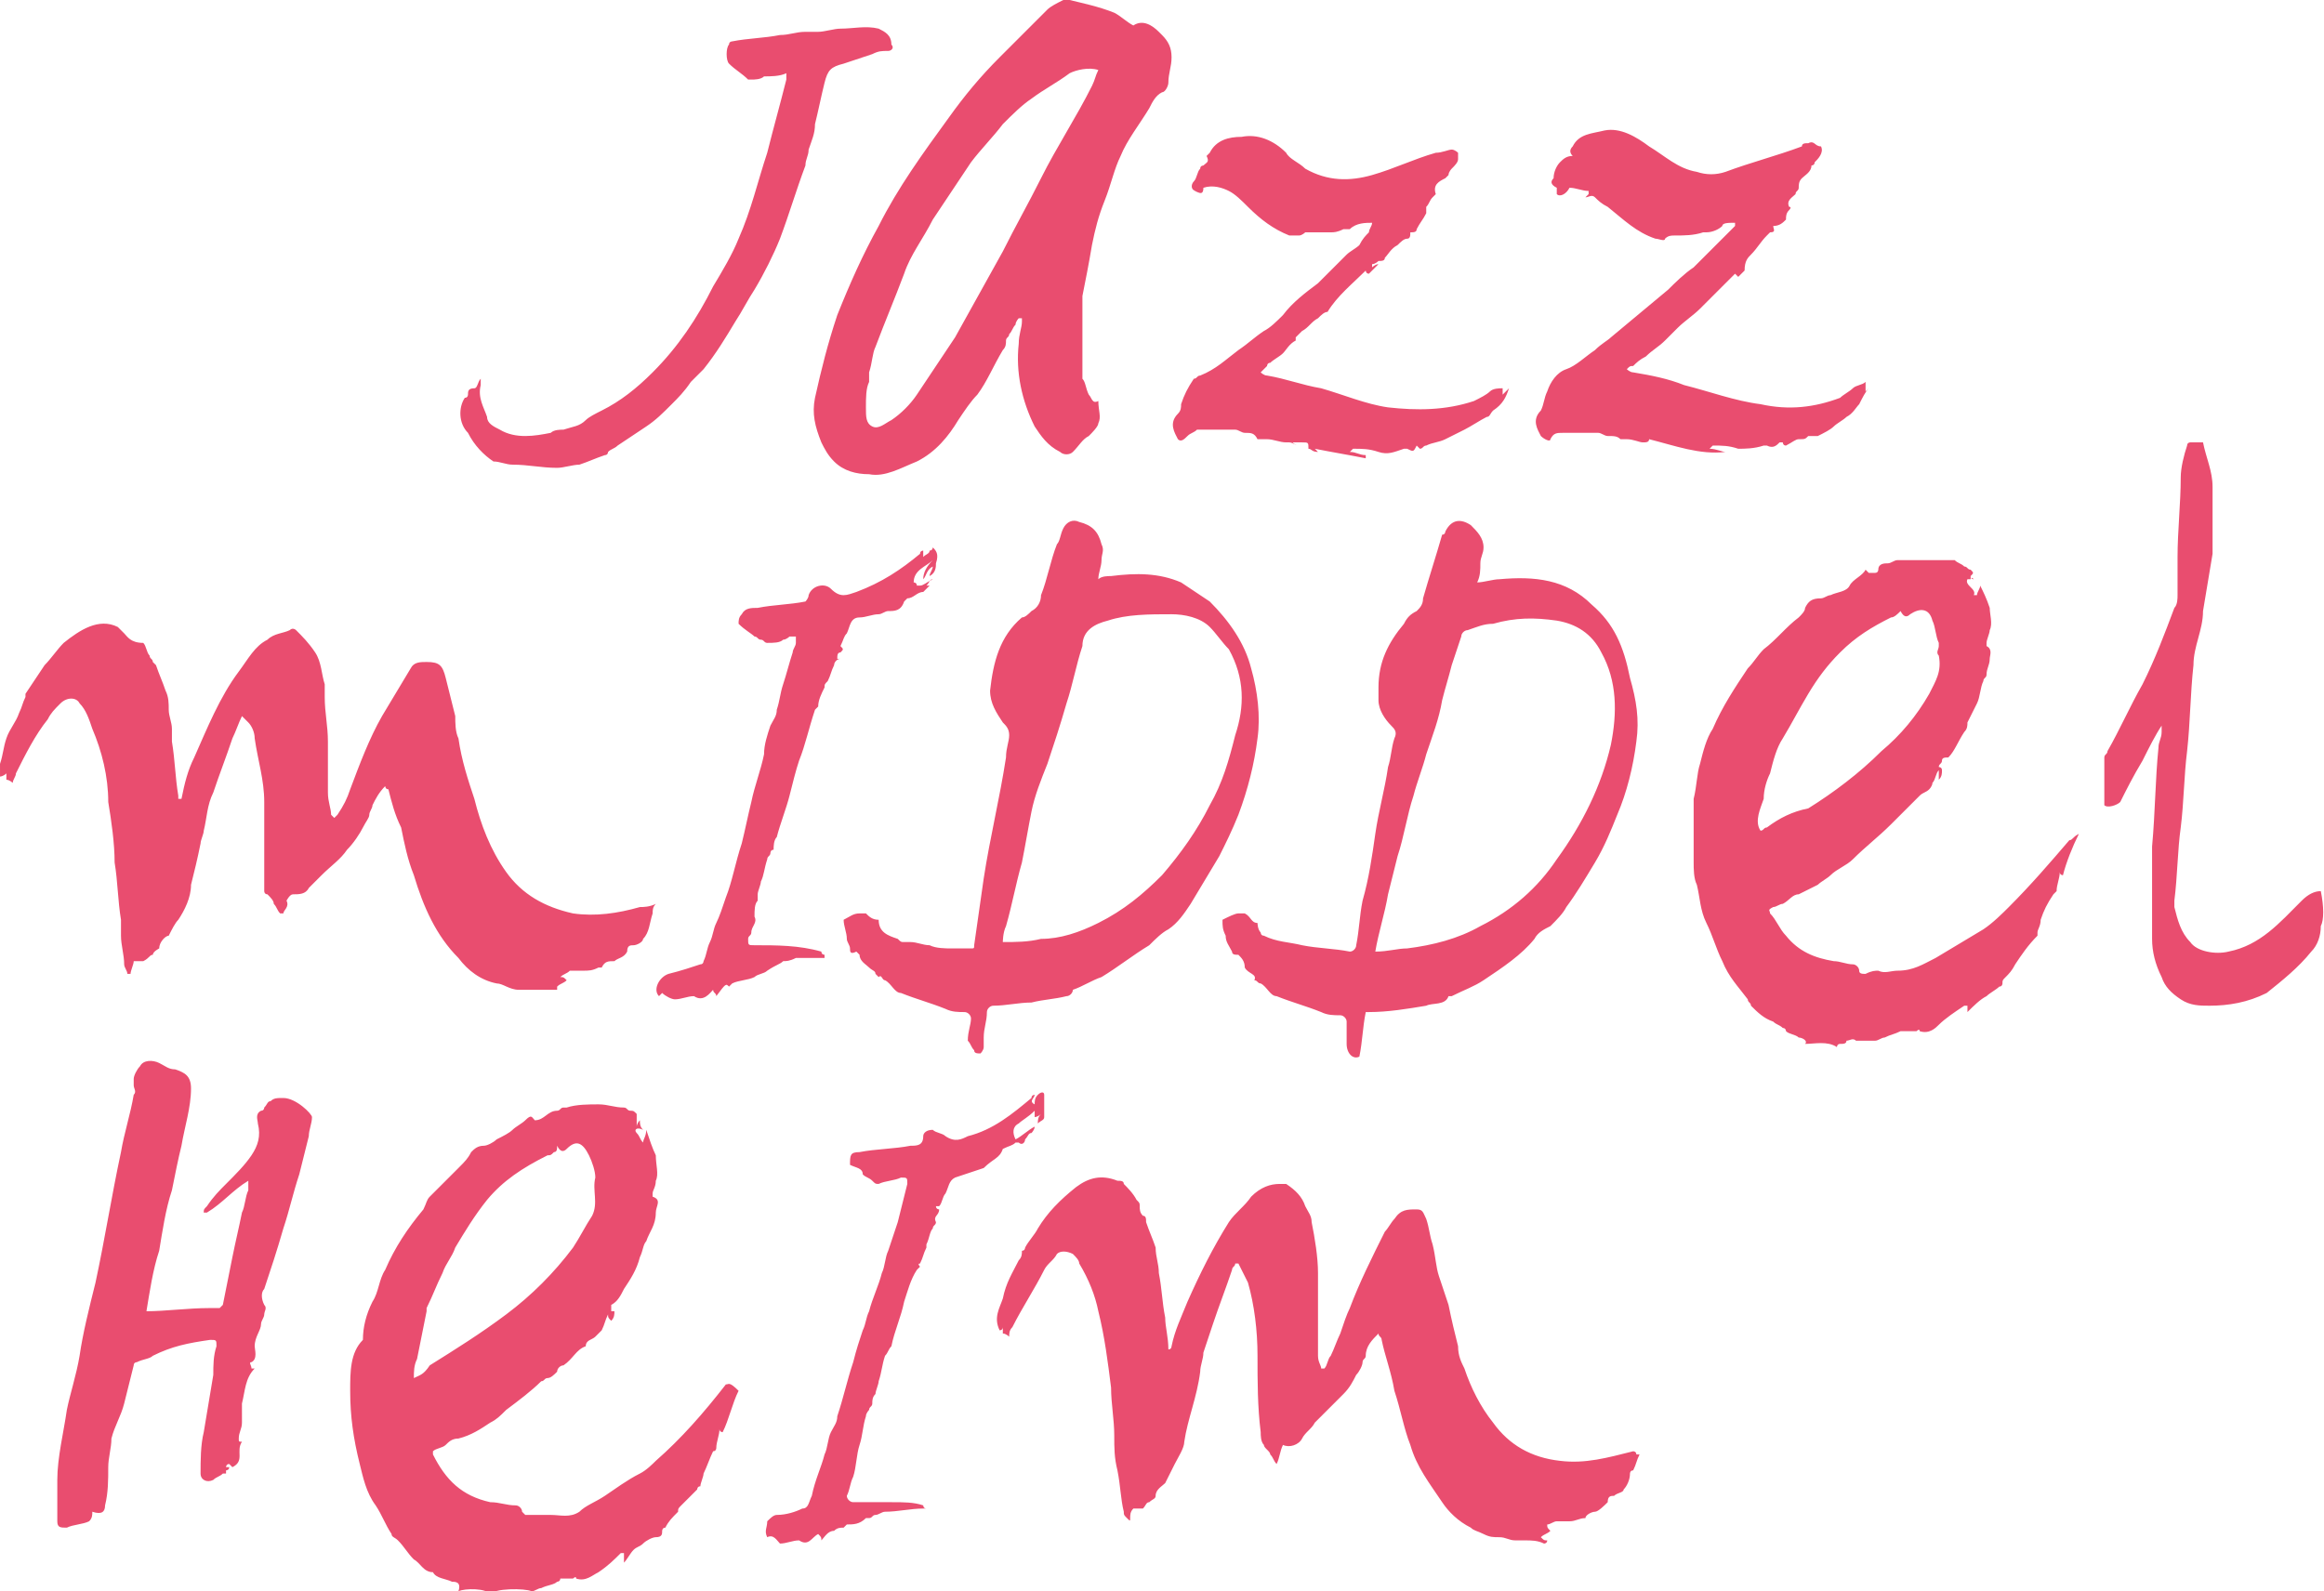 <?xml version="1.0" encoding="utf-8"?>
<!-- Generator: Adobe Illustrator 19.0.0, SVG Export Plug-In . SVG Version: 6.00 Build 0)  -->
<svg version="1.1" id="Layer_1" xmlns="http://www.w3.org/2000/svg" xmlns:xlink="http://www.w3.org/1999/xlink" x="0px" y="0px"
	 viewBox="-261 395.9 73 50" style="enable-background:new -261 395.9 73 50;" xml:space="preserve">
<style type="text/css">
	.st0{fill:#E94D6F;}
</style>
<path class="st0" d="M-234.7,405.8c-0.3,0.9-0.5,1.7-0.7,2.6c-0.1,0.5,0,0.9,0.2,1.4c0.1,0.2,0.2,0.4,0.4,0.6
	c0.3,0.3,0.7,0.4,1.1,0.4c0.5,0.1,1-0.2,1.5-0.4c0.6-0.3,1-0.8,1.3-1.3c0.2-0.3,0.4-0.6,0.6-0.8c0.3-0.4,0.5-0.9,0.8-1.4
	c0.1-0.1,0.1-0.2,0.1-0.3s0.1-0.1,0.1-0.2c0.1-0.1,0.1-0.2,0.2-0.3c0-0.1,0.1-0.2,0.1-0.2s0,0,0.1,0v0.1c0,0.2-0.1,0.4-0.1,0.7
	c-0.1,0.9,0.1,1.8,0.5,2.6c0.2,0.3,0.4,0.6,0.8,0.8c0.1,0.1,0.3,0.1,0.4,0c0.2-0.2,0.3-0.4,0.5-0.5c0.1-0.1,0.3-0.3,0.3-0.4
	c0.1-0.2,0-0.4,0-0.7c-0.2,0.1-0.2-0.1-0.3-0.2c-0.1-0.2-0.1-0.4-0.2-0.5v-2.6c0.1-0.5,0.2-1,0.3-1.6c0.1-0.5,0.2-0.9,0.4-1.4
	s0.3-1,0.5-1.4c0.2-0.5,0.6-1,0.9-1.5c0.1-0.2,0.2-0.4,0.4-0.5c0.1,0,0.2-0.2,0.2-0.3c0-0.3,0.1-0.5,0.1-0.8s-0.1-0.5-0.3-0.7
	l-0.1-0.1c-0.2-0.2-0.5-0.4-0.8-0.2c-0.2-0.1-0.4-0.3-0.6-0.4c-0.5-0.2-1-0.3-1.4-0.4c-0.1,0-0.1,0-0.2,0c-0.2,0.1-0.4,0.2-0.5,0.3
	l-1.5,1.5c-0.6,0.6-1.1,1.2-1.6,1.9c-0.8,1.1-1.6,2.2-2.2,3.4C-233.9,403.9-234.3,404.8-234.7,405.8z M-231.7,402.8
	c0.2-0.3,0.4-0.6,0.6-0.9c0.2-0.3,0.4-0.6,0.6-0.9c0.3-0.4,0.7-0.8,1-1.2c0.3-0.3,0.6-0.6,0.9-0.8c0.4-0.3,0.8-0.5,1.2-0.8
	c0.2-0.1,0.6-0.2,0.9-0.1c-0.1,0.2-0.1,0.3-0.2,0.5c-0.5,1-1.1,1.9-1.6,2.9c-0.4,0.8-0.8,1.5-1.2,2.3c-0.5,0.9-1,1.8-1.5,2.7
	c-0.4,0.6-0.8,1.2-1.2,1.8c-0.2,0.3-0.5,0.6-0.8,0.8c-0.2,0.1-0.4,0.3-0.6,0.2c-0.2-0.1-0.2-0.3-0.2-0.6s0-0.6,0.1-0.8v-0.3
	c0.1-0.3,0.1-0.6,0.2-0.8c0.3-0.8,0.6-1.5,0.9-2.3C-232.4,403.9-232,403.4-231.7,402.8z M-245.5,410.4c0.2,0,0.4,0.1,0.6,0.1
	c0.5,0,0.9,0.1,1.4,0.1c0.2,0,0.5-0.1,0.7-0.1c0.3-0.1,0.5-0.2,0.8-0.3c0.1,0,0.1-0.1,0.1-0.1c0.1-0.1,0.2-0.1,0.3-0.2
	c0.3-0.2,0.6-0.4,0.9-0.6c0.3-0.2,0.5-0.4,0.8-0.7c0.2-0.2,0.4-0.4,0.6-0.7c0.1-0.1,0.3-0.3,0.4-0.4c0.4-0.5,0.7-1,1-1.5
	c0.2-0.3,0.4-0.7,0.6-1c0.3-0.5,0.6-1.1,0.8-1.6c0.3-0.8,0.5-1.5,0.8-2.3c0-0.2,0.1-0.3,0.1-0.5c0.1-0.3,0.2-0.5,0.2-0.8
	c0.1-0.4,0.2-0.9,0.3-1.3c0.1-0.4,0.2-0.5,0.6-0.6c0.3-0.1,0.6-0.2,0.9-0.3c0.2-0.1,0.3-0.1,0.5-0.1c0.1,0,0.2-0.1,0.1-0.2
	c0-0.3-0.2-0.4-0.4-0.5c-0.4-0.1-0.8,0-1.2,0c-0.2,0-0.5,0.1-0.7,0.1h-0.4c-0.3,0-0.5,0.1-0.8,0.1c-0.5,0.1-1,0.1-1.5,0.2
	c0,0-0.1,0-0.1,0.1c-0.1,0.1-0.1,0.5,0,0.6c0.2,0.2,0.4,0.3,0.6,0.5c0,0,0,0,0.1,0c0.1,0,0.3,0,0.4-0.1c0.2,0,0.5,0,0.7-0.1
	c0,0.1,0,0.2,0,0.2c-0.2,0.8-0.4,1.5-0.6,2.3c-0.3,0.9-0.5,1.8-0.9,2.7c-0.2,0.5-0.5,1-0.8,1.5c-0.5,1-1.1,1.9-1.9,2.7
	c-0.5,0.5-1,0.9-1.6,1.2c-0.2,0.1-0.4,0.2-0.5,0.3c-0.2,0.2-0.4,0.2-0.7,0.3c-0.1,0-0.3,0-0.4,0.1c-0.5,0.1-1.1,0.2-1.6-0.1
	c-0.2-0.1-0.4-0.2-0.4-0.4c-0.1-0.3-0.3-0.6-0.2-1c0-0.1,0-0.1,0-0.2c-0.1,0.1-0.1,0.3-0.2,0.3c-0.2,0-0.2,0.1-0.2,0.2
	c0,0,0,0.1-0.1,0.1c-0.2,0.3-0.2,0.8,0.1,1.1C-246.1,409.9-245.8,410.2-245.5,410.4z M-252.1,430.4c-0.2,0-0.3,0-0.4,0.1
	c-0.1,0-0.1,0.1-0.2,0.2c0,0,0,0.1-0.1,0.1c-0.2,0.1-0.1,0.3-0.1,0.4c0.1,0.4,0,0.7-0.2,1c-0.2,0.3-0.5,0.6-0.8,0.9
	c-0.2,0.2-0.4,0.4-0.6,0.7c-0.1,0.1-0.1,0.1-0.1,0.2c0,0,0,0,0.1,0c0.5-0.3,0.8-0.7,1.3-1v0.3c-0.1,0.2-0.1,0.5-0.2,0.7
	c-0.1,0.5-0.2,0.9-0.3,1.4c-0.1,0.5-0.2,1-0.3,1.5l-0.1,0.1h-0.3c-0.7,0-1.4,0.1-2,0.1c0.1-0.6,0.2-1.3,0.4-1.9
	c0.1-0.6,0.2-1.3,0.4-1.9c0.1-0.5,0.2-1,0.3-1.4c0.1-0.6,0.3-1.2,0.3-1.8c0-0.4-0.2-0.5-0.5-0.6c-0.2,0-0.3-0.1-0.5-0.2
	c-0.2-0.1-0.5-0.1-0.6,0.1c-0.1,0.1-0.2,0.3-0.2,0.4s0,0.1,0,0.2c0,0.1,0.1,0.2,0,0.3c-0.1,0.6-0.3,1.2-0.4,1.8
	c-0.3,1.4-0.5,2.7-0.8,4.1c-0.2,0.8-0.4,1.6-0.5,2.3c-0.1,0.6-0.3,1.2-0.4,1.7c-0.1,0.7-0.3,1.5-0.3,2.2v1.3c0,0.2,0.1,0.2,0.3,0.2
	c0.2-0.1,0.5-0.1,0.7-0.2c0.1-0.1,0.1-0.2,0.1-0.3c0.3,0.1,0.4,0,0.4-0.2c0.1-0.4,0.1-0.8,0.1-1.2c0-0.3,0.1-0.6,0.1-0.9
	c0.1-0.4,0.3-0.7,0.4-1.1s0.2-0.8,0.3-1.2c0-0.1,0.1-0.1,0.1-0.1c0.2-0.1,0.4-0.1,0.5-0.2c0.6-0.3,1.1-0.4,1.8-0.5
	c0.2,0,0.2,0,0.2,0.2c-0.1,0.3-0.1,0.6-0.1,0.9c-0.1,0.6-0.2,1.2-0.3,1.8c-0.1,0.4-0.1,0.9-0.1,1.3c0,0.2,0.2,0.3,0.4,0.2
	c0.1-0.1,0.2-0.1,0.3-0.2c0,0,0,0,0.1,0c0-0.1,0-0.1,0-0.1s0.1,0,0.1-0.1c0,0,0,0-0.1,0c0,0,0-0.1,0.1-0.1c0.1,0.1,0.1,0.1,0.1,0.1
	c0.4-0.2,0.1-0.5,0.3-0.8c-0.1,0-0.1,0-0.1-0.1c0-0.2,0.1-0.3,0.1-0.5V440c0.1-0.4,0.1-0.8,0.4-1.1c-0.1,0-0.1,0-0.1,0
	c0-0.1-0.1-0.2,0-0.2c0.2-0.1,0.1-0.4,0.1-0.5c0-0.3,0.2-0.5,0.2-0.7c0-0.1,0.1-0.2,0.1-0.3s0.1-0.2,0-0.3c-0.1-0.2-0.1-0.4,0-0.5
	c0.2-0.6,0.4-1.2,0.6-1.9c0.2-0.6,0.3-1.1,0.5-1.7c0.1-0.4,0.2-0.8,0.3-1.2c0-0.2,0.1-0.4,0.1-0.6
	C-251.2,430.9-251.7,430.4-252.1,430.4z M-223.7,409.6c0.1-0.1,0.2-0.1,0.3-0.2h1.2c0.1,0,0.2,0.1,0.3,0.1c0.2,0,0.3,0,0.4,0.2h0.3
	c0.2,0,0.4,0.1,0.6,0.1h0.1c0.1,0,0.2,0.1,0.3,0.1c-0.1,0-0.2-0.1-0.2-0.1h0.3c0.2,0,0.2,0,0.2,0.2c0.1,0,0.1,0.1,0.3,0.1
	c-0.1-0.1-0.1-0.1-0.1-0.1c0.5,0.1,1.1,0.2,1.6,0.3v-0.1c-0.2,0-0.3-0.1-0.5-0.1l0.1-0.1c0.3,0,0.5,0,0.8,0.1c0.3,0.1,0.5,0,0.8-0.1
	h0.1c0.2,0.1,0.2,0.1,0.3-0.1l0.1,0.1c0.1,0,0.1-0.1,0.2-0.1c0.2-0.1,0.4-0.1,0.6-0.2c0.2-0.1,0.4-0.2,0.6-0.3
	c0.2-0.1,0.5-0.3,0.7-0.4c0.1,0,0.1-0.1,0.2-0.2c0.3-0.2,0.4-0.4,0.5-0.7c-0.1,0.1-0.1,0.1-0.2,0.2c0-0.1,0-0.2,0-0.2
	c-0.1,0-0.3,0-0.4,0.1s-0.3,0.2-0.5,0.3c-0.9,0.3-1.8,0.3-2.7,0.2c-0.7-0.1-1.4-0.4-2.1-0.6c-0.6-0.1-1.1-0.3-1.7-0.4
	c-0.1,0-0.2-0.1-0.2-0.1c0.1-0.1,0.1-0.1,0.2-0.2c0,0,0-0.1,0.1-0.1c0.1-0.1,0.3-0.2,0.4-0.3c0.1-0.1,0.2-0.3,0.4-0.4c0,0,0,0,0-0.1
	c0.1-0.1,0.1-0.1,0.2-0.2c0.2-0.1,0.3-0.3,0.5-0.4c0.1-0.1,0.2-0.2,0.3-0.2c0.3-0.5,0.8-0.9,1.2-1.3c0,0,0,0.1,0.1,0.1
	c0.1-0.1,0.2-0.2,0.3-0.3c-0.1,0-0.2,0.1-0.2,0.1s0,0,0-0.1c0.1,0,0.2-0.1,0.2-0.1c0.1,0,0.2,0,0.2-0.1c0.1-0.1,0.2-0.3,0.4-0.4
	c0.1-0.1,0.2-0.2,0.3-0.2c0.1,0,0.1-0.1,0.1-0.2c0.1,0,0.2,0,0.2-0.1c0.1-0.2,0.2-0.3,0.3-0.5c0,0,0,0,0-0.1v-0.1
	c0.1-0.1,0.1-0.2,0.2-0.3l0.1-0.1c-0.1-0.3,0.1-0.4,0.3-0.5l0.1-0.1c0-0.1,0.1-0.2,0.1-0.2c0.1-0.1,0.2-0.2,0.2-0.3c0,0,0-0.1,0-0.2
	c0,0-0.1-0.1-0.2-0.1c-0.1,0-0.3,0.1-0.5,0.1c-0.7,0.2-1.3,0.5-2,0.7c-0.7,0.2-1.4,0.2-2.1-0.2c-0.2-0.2-0.5-0.3-0.6-0.5
	c-0.4-0.4-0.9-0.6-1.4-0.5c-0.4,0-0.8,0.1-1,0.5l-0.1,0.1c0.1,0.2,0,0.2-0.1,0.3c0,0-0.1,0-0.1,0.1c-0.1,0.1-0.1,0.3-0.2,0.4
	s-0.1,0.3,0.1,0.3h-0.1c0.1,0,0.3,0.2,0.3-0.1c0.3-0.1,0.6,0,0.8,0.1c0.2,0.1,0.4,0.3,0.6,0.5c0.4,0.4,0.8,0.7,1.3,0.9h0.3
	c0.1,0,0.2-0.1,0.2-0.1h0.8c0.1,0,0.2,0,0.4-0.1c0.1,0,0.1,0,0.2,0c0.2-0.2,0.5-0.2,0.7-0.2c0,0.1-0.1,0.2-0.1,0.3
	c-0.1,0.1-0.2,0.2-0.3,0.4c-0.1,0.1-0.3,0.2-0.4,0.3c-0.3,0.3-0.6,0.6-0.9,0.9c-0.4,0.3-0.8,0.6-1.1,1c-0.2,0.2-0.4,0.4-0.6,0.5
	c-0.3,0.2-0.5,0.4-0.8,0.6c-0.4,0.3-0.7,0.6-1.2,0.8c-0.1,0-0.1,0.1-0.2,0.1c-0.2,0.3-0.3,0.5-0.4,0.8c0,0.1,0,0.2-0.1,0.3
	c-0.3,0.3-0.1,0.6,0,0.8C-223.9,409.8-223.8,409.7-223.7,409.6z M-218.3,429.1c0.1-0.5,0.1-0.9,0.2-1.4c0.1,0,0.1,0,0.1,0
	c0.6,0,1.2-0.1,1.8-0.2c0.2-0.1,0.6,0,0.7-0.3h0.1c0.4-0.2,0.7-0.3,1-0.5c0.6-0.4,1.2-0.8,1.6-1.3c0.1-0.2,0.3-0.3,0.5-0.4
	c0.2-0.2,0.4-0.4,0.5-0.6c0.3-0.4,0.6-0.9,0.9-1.4c0.3-0.5,0.5-1,0.7-1.5c0.3-0.7,0.5-1.5,0.6-2.3c0.1-0.7,0-1.3-0.2-2
	c-0.2-1-0.5-1.7-1.2-2.3c-0.8-0.8-1.8-0.9-2.9-0.8c-0.2,0-0.5,0.1-0.7,0.1c0.1-0.2,0.1-0.4,0.1-0.6c0-0.2,0.1-0.3,0.1-0.5
	c0-0.3-0.2-0.5-0.4-0.7c-0.3-0.2-0.6-0.2-0.8,0.2c0,0,0,0.1-0.1,0.1c-0.2,0.7-0.4,1.3-0.6,2c0,0.2-0.1,0.3-0.2,0.4
	c-0.2,0.1-0.3,0.2-0.4,0.4c-0.5,0.6-0.8,1.2-0.8,2v0.4c0,0.3,0.2,0.6,0.4,0.8c0.1,0.1,0.2,0.2,0.1,0.4c-0.1,0.3-0.1,0.6-0.2,0.9
	c-0.1,0.7-0.3,1.4-0.4,2.1c-0.1,0.7-0.2,1.4-0.4,2.1c-0.1,0.5-0.1,0.9-0.2,1.4c0,0.1-0.1,0.2-0.2,0.2c-0.5-0.1-1-0.1-1.5-0.2
	c-0.4-0.1-0.8-0.1-1.2-0.3c-0.1,0-0.1-0.1-0.1-0.1c-0.1-0.1-0.1-0.3-0.1-0.3c-0.2,0-0.2-0.2-0.4-0.3c0,0-0.1,0-0.2,0
	c-0.1,0-0.3,0.1-0.5,0.2c0,0.2,0,0.3,0.1,0.5c0,0.2,0.1,0.3,0.2,0.5c0,0.1,0.1,0.1,0.2,0.1c0.1,0.1,0.2,0.2,0.2,0.4
	c0.1,0.2,0.4,0.2,0.3,0.4c0.1,0,0.1,0.1,0.2,0.1c0.2,0.1,0.3,0.4,0.5,0.4c0.5,0.2,0.9,0.3,1.4,0.5c0.2,0.1,0.4,0.1,0.6,0.1
	c0.1,0,0.2,0.1,0.2,0.2v0.7C-218.7,429-218.5,429.2-218.3,429.1z M-217.4,424c0.1-0.4,0.2-0.8,0.3-1.2c0.2-0.6,0.3-1.3,0.5-1.9
	c0.1-0.4,0.3-0.9,0.4-1.3c0.2-0.6,0.4-1.1,0.5-1.7c0.1-0.4,0.2-0.7,0.3-1.1c0.1-0.3,0.2-0.6,0.3-0.9c0-0.1,0.1-0.2,0.2-0.2
	c0.3-0.1,0.5-0.2,0.8-0.2c0.7-0.2,1.3-0.2,2-0.1c0.6,0.1,1.1,0.4,1.4,1c0.5,0.9,0.5,1.9,0.3,2.9c-0.3,1.3-0.9,2.5-1.7,3.6
	c-0.6,0.9-1.4,1.6-2.4,2.1c-0.7,0.4-1.5,0.6-2.3,0.7c-0.3,0-0.6,0.1-1,0.1C-217.7,425.2-217.5,424.6-217.4,424z M-230.4,428.9
	c0,0.1,0.1,0.1,0.2,0.1c0,0,0.1-0.1,0.1-0.2v-0.3c0-0.3,0.1-0.5,0.1-0.8c0-0.1,0.1-0.2,0.2-0.2c0.4,0,0.8-0.1,1.2-0.1
	c0.4-0.1,0.7-0.1,1.1-0.2c0.1,0,0.2-0.1,0.2-0.2c0.3-0.1,0.6-0.3,0.9-0.4c0.5-0.3,1-0.7,1.5-1c0.2-0.2,0.4-0.4,0.6-0.5
	c0.3-0.2,0.5-0.5,0.7-0.8l0.9-1.5c0.2-0.4,0.4-0.8,0.6-1.3c0.3-0.8,0.5-1.6,0.6-2.4c0.1-0.7,0-1.5-0.2-2.2c-0.2-0.8-0.7-1.5-1.3-2.1
	c-0.3-0.2-0.6-0.4-0.9-0.6c-0.7-0.3-1.4-0.3-2.2-0.2c-0.1,0-0.3,0-0.4,0.1c0-0.2,0.1-0.4,0.1-0.6c0-0.2,0.1-0.3,0-0.5
	c-0.1-0.4-0.3-0.6-0.7-0.7c-0.2-0.1-0.4,0-0.5,0.2c-0.1,0.2-0.1,0.4-0.2,0.5c-0.2,0.5-0.3,1.1-0.5,1.6c0,0.2-0.1,0.4-0.3,0.5
	c-0.1,0.1-0.2,0.2-0.3,0.2c-0.7,0.6-0.9,1.4-1,2.3c0,0.4,0.2,0.7,0.4,1c0.1,0.1,0.2,0.2,0.2,0.4c0,0.2-0.1,0.4-0.1,0.7
	c-0.2,1.3-0.5,2.5-0.7,3.8c-0.1,0.7-0.2,1.4-0.3,2.1c0,0.1,0,0.1-0.1,0.1h-0.6c-0.2,0-0.5,0-0.7-0.1c-0.2,0-0.4-0.1-0.6-0.1
	c-0.1,0-0.1,0-0.2,0s-0.1,0-0.2-0.1c-0.3-0.1-0.6-0.2-0.6-0.6c-0.2,0-0.3-0.1-0.4-0.2c0,0-0.1,0-0.2,0c-0.2,0-0.3,0.1-0.5,0.2
	c0,0.2,0.1,0.4,0.1,0.6c0,0.1,0.1,0.2,0.1,0.3s0,0.2,0.2,0.1l0.1,0.1c0,0.2,0.2,0.3,0.3,0.4c0.1,0.1,0.2,0.1,0.2,0.2l0.1,0.1
	c0.1-0.1,0.1,0.1,0.2,0.1c0.2,0.1,0.3,0.4,0.5,0.4c0.5,0.2,0.9,0.3,1.4,0.5c0.2,0.1,0.4,0.1,0.6,0.1c0.1,0,0.2,0.1,0.2,0.2
	c0,0.2-0.1,0.4-0.1,0.7C-230.5,428.7-230.5,428.8-230.4,428.9z M-229.4,425c0.2-0.7,0.3-1.3,0.5-2c0.1-0.5,0.2-1.1,0.3-1.6
	c0.1-0.5,0.3-1,0.5-1.5c0.2-0.6,0.4-1.2,0.6-1.9c0.2-0.6,0.3-1.2,0.5-1.8c0-0.5,0.4-0.7,0.8-0.8c0.6-0.2,1.3-0.2,2-0.2
	c0.4,0,0.9,0.1,1.2,0.4c0.2,0.2,0.4,0.5,0.6,0.7c0.5,0.9,0.5,1.8,0.2,2.7c-0.2,0.8-0.4,1.5-0.8,2.2c-0.4,0.8-0.9,1.5-1.5,2.2
	c-0.6,0.6-1.2,1.1-2,1.5c-0.6,0.3-1.2,0.5-1.8,0.5c-0.4,0.1-0.8,0.1-1.2,0.1C-229.5,425.5-229.5,425.2-229.4,425z M-209.7,441.5
	c-0.8,0.2-1.5,0.4-2.3,0.3c-0.9-0.1-1.6-0.5-2.1-1.2c-0.4-0.5-0.7-1.1-0.9-1.7c-0.1-0.2-0.2-0.4-0.2-0.7c-0.1-0.4-0.2-0.8-0.3-1.3
	c-0.1-0.3-0.2-0.6-0.3-0.9c-0.1-0.3-0.1-0.6-0.2-1c-0.1-0.3-0.1-0.5-0.2-0.8c-0.1-0.2-0.1-0.3-0.3-0.3c-0.3,0-0.5,0-0.7,0.3
	c-0.1,0.1-0.2,0.3-0.3,0.4c-0.4,0.8-0.8,1.6-1.1,2.4c-0.1,0.2-0.2,0.5-0.3,0.8c-0.1,0.2-0.2,0.5-0.3,0.7c-0.1,0.1-0.1,0.3-0.2,0.4
	h-0.1c0-0.1-0.1-0.2-0.1-0.4v-2.6c0-0.5-0.1-1.1-0.2-1.6c0-0.2-0.1-0.3-0.2-0.5c-0.1-0.3-0.3-0.5-0.6-0.7c0,0-0.1,0-0.2,0
	c-0.3,0-0.6,0.1-0.9,0.4c-0.2,0.3-0.5,0.5-0.7,0.8c-0.5,0.8-0.9,1.6-1.3,2.5c-0.2,0.5-0.4,0.9-0.5,1.4c0,0,0,0.1-0.1,0.1
	c0-0.4-0.1-0.7-0.1-1c-0.1-0.5-0.1-0.9-0.2-1.4c0-0.3-0.1-0.5-0.1-0.8c-0.1-0.3-0.2-0.5-0.3-0.8c0-0.1,0-0.2-0.1-0.2
	c-0.1-0.1-0.1-0.2-0.1-0.3s0-0.1-0.1-0.2c-0.1-0.2-0.3-0.4-0.4-0.5c0-0.1-0.1-0.1-0.2-0.1c-0.5-0.2-0.9-0.1-1.3,0.2
	c-0.5,0.4-0.9,0.8-1.2,1.3c-0.1,0.2-0.3,0.4-0.4,0.6c0,0,0,0.1-0.1,0.1c0,0.1,0,0.2-0.1,0.3c-0.2,0.4-0.4,0.7-0.5,1.2
	c-0.1,0.3-0.3,0.6-0.1,1c0,0,0.1,0,0.1-0.1v0.2c0.1,0,0.2,0.1,0.2,0.1c0-0.1,0-0.2,0.1-0.3c0.3-0.6,0.7-1.2,1-1.8
	c0.1-0.2,0.3-0.3,0.4-0.5c0.1-0.1,0.3-0.1,0.5,0c0.1,0.1,0.2,0.2,0.2,0.3c0.3,0.5,0.5,1,0.6,1.5c0.2,0.8,0.3,1.6,0.4,2.4
	c0,0.5,0.1,1,0.1,1.5c0,0.4,0,0.7,0.1,1.1c0.1,0.5,0.1,0.9,0.2,1.3c0,0.1,0,0.1,0.1,0.2s0.1,0.1,0.1,0s0-0.2,0.1-0.3h0.3
	c0.1-0.1,0.1-0.2,0.2-0.2c0.1-0.1,0.2-0.1,0.2-0.2c0-0.2,0.2-0.3,0.3-0.4c0.1-0.2,0.2-0.4,0.3-0.6c0.1-0.2,0.3-0.5,0.3-0.7
	c0.1-0.7,0.4-1.4,0.5-2.2c0-0.2,0.1-0.4,0.1-0.6c0.1-0.3,0.2-0.6,0.3-0.9c0.2-0.6,0.4-1.1,0.6-1.7c0-0.1,0.1-0.1,0.1-0.2
	c0,0,0,0,0.1,0c0.1,0.2,0.2,0.4,0.3,0.6c0.2,0.7,0.3,1.5,0.3,2.3c0,0.8,0,1.6,0.1,2.4c0,0.1,0,0.3,0.1,0.4c0,0.1,0.2,0.2,0.2,0.3
	c0.1,0.1,0.1,0.2,0.2,0.3c0.1-0.2,0.1-0.4,0.2-0.6c0.2,0.1,0.5,0,0.6-0.2s0.3-0.3,0.4-0.5l0.9-0.9c0.2-0.2,0.3-0.4,0.4-0.6
	c0.1-0.1,0.2-0.3,0.2-0.4s0.1-0.1,0.1-0.2c0-0.3,0.2-0.5,0.4-0.7c0,0.1,0.1,0.1,0.1,0.2c0.1,0.5,0.3,1,0.4,1.6
	c0.2,0.6,0.3,1.2,0.5,1.7c0.2,0.7,0.6,1.2,1,1.8c0.2,0.3,0.5,0.6,0.9,0.8c0.1,0.1,0.2,0.1,0.4,0.2c0.2,0.1,0.3,0.1,0.5,0.1
	c0.2,0,0.3,0.1,0.5,0.1c0.1,0,0.1,0,0.2,0h0.1c0.2,0,0.4,0,0.6,0.1c0,0,0.1,0,0.1-0.1c-0.1,0-0.1,0-0.2-0.1c0.1-0.1,0.2-0.1,0.3-0.2
	c-0.1-0.1-0.1-0.1-0.1-0.2c0.1,0,0.2-0.1,0.3-0.1h0.4c0.2,0,0.3-0.1,0.5-0.1c0-0.1,0.2-0.2,0.3-0.2c0.1,0,0.3-0.2,0.4-0.3
	c0-0.2,0.1-0.2,0.2-0.2c0.1-0.1,0.3-0.1,0.3-0.2c0.1-0.1,0.2-0.3,0.2-0.5c0,0,0-0.1,0.1-0.1c0.1-0.2,0.1-0.3,0.2-0.5h-0.1
	C-209.6,441.5-209.7,441.5-209.7,441.5z M-199,414.1C-199,414.1-199,414-199,414.1C-199.1,414-199.1,414.1-199,414.1L-199,414.1z
	 M-197.9,424.4c-0.2,0.2-0.5,0.5-0.8,0.7l-1.5,0.9c-0.4,0.2-0.7,0.4-1.2,0.4c-0.2,0-0.4,0.1-0.6,0c-0.1,0-0.2,0-0.4,0.1
	c-0.1,0-0.2,0-0.2-0.1c0-0.1-0.1-0.2-0.2-0.2c-0.2,0-0.4-0.1-0.6-0.1c-0.6-0.1-1.1-0.3-1.5-0.8c-0.2-0.2-0.3-0.5-0.5-0.7
	c0-0.1-0.1-0.1,0.1-0.2c0.1,0,0.2-0.1,0.3-0.1c0.2-0.1,0.3-0.3,0.5-0.3c0.2-0.1,0.4-0.2,0.6-0.3c0.1-0.1,0.3-0.2,0.4-0.3
	c0.2-0.2,0.5-0.3,0.7-0.5c0.4-0.4,0.8-0.7,1.2-1.1c0.3-0.3,0.6-0.6,0.9-0.9c0.1-0.1,0.2-0.1,0.3-0.2c0,0,0.1-0.1,0.1-0.2
	c0.1-0.1,0.1-0.3,0.2-0.4c0,0.1,0,0.1,0,0.3c0.1-0.1,0.1-0.2,0.1-0.3s-0.1-0.1-0.1-0.1c0-0.1,0.1-0.1,0.1-0.2c0-0.1,0.1-0.1,0.2-0.1
	c0.2-0.2,0.3-0.5,0.5-0.8c0.1-0.1,0.1-0.2,0.1-0.3c0.1-0.2,0.2-0.4,0.3-0.6c0.1-0.2,0.1-0.5,0.2-0.7c0-0.1,0.1-0.1,0.1-0.2
	c0-0.2,0.1-0.3,0.1-0.5c0-0.1,0.1-0.3-0.1-0.4v-0.1c0-0.1,0.1-0.3,0.1-0.4c0.1-0.2,0-0.5,0-0.7c-0.1-0.3-0.2-0.5-0.3-0.7
	c0,0.1-0.1,0.2-0.1,0.3c0,0,0,0-0.1,0c0.1-0.2-0.3-0.3-0.2-0.5h0.1v-0.3c-0.1,0-0.1-0.1-0.2-0.1c-0.1-0.1-0.2-0.1-0.3-0.2h-1.6
	c-0.1,0-0.1,0-0.2,0c-0.1,0-0.2,0.1-0.3,0.1c-0.1,0-0.3,0-0.3,0.2c0,0,0,0.1-0.1,0.1c-0.1,0-0.1,0-0.2,0l-0.1-0.1
	c-0.1,0.2-0.4,0.3-0.5,0.5c-0.1,0.2-0.4,0.2-0.6,0.3c-0.1,0-0.2,0.1-0.3,0.1c-0.3,0-0.4,0.1-0.5,0.3c0,0.1-0.1,0.2-0.2,0.3
	c-0.4,0.3-0.7,0.7-1.1,1c-0.2,0.2-0.3,0.4-0.5,0.6c-0.4,0.6-0.8,1.2-1.1,1.9c-0.2,0.3-0.3,0.7-0.4,1.1c-0.1,0.3-0.1,0.7-0.2,1.1v2
	c0,0.2,0,0.5,0.1,0.7c0.1,0.4,0.1,0.8,0.3,1.2c0.2,0.4,0.3,0.8,0.5,1.2c0.2,0.5,0.5,0.8,0.8,1.2c0,0.1,0.1,0.1,0.1,0.2
	c0.2,0.2,0.4,0.4,0.7,0.5c0.1,0.1,0.2,0.1,0.3,0.2c0.1,0,0.1,0.1,0.1,0.1c0.1,0.1,0.3,0.1,0.4,0.2c0.1,0,0.3,0.1,0.2,0.2
	c0.3,0,0.7-0.1,1,0.1c0,0,0-0.1,0.1-0.1c0.1,0,0.2,0,0.2-0.1c0.1,0,0.2-0.1,0.3,0h0.6c0.1,0,0.2-0.1,0.3-0.1
	c0.2-0.1,0.3-0.1,0.5-0.2h0.1c0.1,0,0.1,0,0.2,0h0.2c0,0,0.1-0.1,0.1,0c0.3,0.1,0.5-0.1,0.6-0.2c0.2-0.2,0.5-0.4,0.8-0.6
	c0,0,0,0,0.1,0c0,0.1,0,0.2,0,0.2c0.2-0.2,0.4-0.4,0.6-0.5c0.1-0.1,0.3-0.2,0.4-0.3c0.1,0,0.1-0.1,0.1-0.1c0-0.1,0-0.1,0.1-0.2
	s0.2-0.2,0.3-0.4c0.2-0.3,0.4-0.6,0.7-0.9v-0.1c0-0.1,0.1-0.2,0.1-0.4c0.1-0.3,0.2-0.5,0.4-0.8l0.1-0.1c0-0.2,0.1-0.4,0.1-0.6
	c0,0.1,0.1,0.1,0.1,0.1c0.1-0.4,0.3-0.9,0.5-1.3c-0.2,0.1-0.2,0.2-0.3,0.2C-196.6,423-197.2,423.7-197.9,424.4z M-205.7,422
	c-0.2-0.3,0-0.7,0.1-1c0-0.3,0.1-0.6,0.2-0.8c0.1-0.4,0.2-0.8,0.4-1.1c0.3-0.5,0.5-0.9,0.8-1.4s0.6-0.9,1-1.3c0.5-0.5,1-0.8,1.6-1.1
	c0.1,0,0.2-0.1,0.3-0.2c0.1,0.2,0.2,0.2,0.3,0.1c0.3-0.2,0.6-0.2,0.7,0.2c0.1,0.2,0.1,0.5,0.2,0.7v0.1c0,0.1-0.1,0.2,0,0.3
	c0.1,0.5-0.1,0.8-0.3,1.2c-0.4,0.7-0.9,1.3-1.5,1.8c-0.7,0.7-1.5,1.3-2.3,1.8c-0.5,0.1-0.9,0.3-1.3,0.6
	C-205.6,421.9-205.6,422-205.7,422z M-249.4,421.5c0-0.1,0.1-0.2,0.1-0.3c0.1-0.2,0.2-0.4,0.4-0.6c0,0,0,0.1,0.1,0.1
	c0.1,0.4,0.2,0.8,0.4,1.2c0.1,0.5,0.2,1,0.4,1.5c0.3,1,0.7,1.9,1.4,2.6c0.3,0.4,0.7,0.7,1.2,0.8c0.2,0,0.4,0.2,0.7,0.2h1.2
	c0,0,0,0,0-0.1c0.1-0.1,0.2-0.1,0.3-0.2c-0.1-0.1-0.1-0.1-0.2-0.1c0.1-0.1,0.2-0.1,0.3-0.2c0,0,0,0,0.1,0h0.3c0.2,0,0.3,0,0.5-0.1
	h0.1c0.1-0.2,0.2-0.2,0.4-0.2c0.1-0.1,0.3-0.1,0.4-0.3c0-0.2,0.1-0.2,0.2-0.2c0.1,0,0.3-0.1,0.3-0.2c0.2-0.2,0.2-0.5,0.3-0.8
	c0-0.1,0-0.2,0.1-0.3c-0.2,0.1-0.4,0.1-0.5,0.1c-0.7,0.2-1.4,0.3-2.1,0.2c-0.9-0.2-1.6-0.6-2.1-1.3c-0.5-0.7-0.8-1.5-1-2.3
	c-0.2-0.6-0.4-1.2-0.5-1.9c-0.1-0.2-0.1-0.5-0.1-0.7c-0.1-0.4-0.2-0.8-0.3-1.2c-0.1-0.4-0.2-0.5-0.6-0.5c-0.2,0-0.4,0-0.5,0.2
	l-0.9,1.5c-0.4,0.7-0.7,1.5-1,2.3c-0.1,0.3-0.2,0.5-0.4,0.8l-0.1,0.1l-0.1-0.1c0-0.2-0.1-0.4-0.1-0.7v-1.6c0-0.5-0.1-0.9-0.1-1.4
	v-0.4c-0.1-0.3-0.1-0.7-0.3-1c-0.2-0.3-0.4-0.5-0.6-0.7c0,0-0.1-0.1-0.2,0c-0.2,0.1-0.5,0.1-0.7,0.3c-0.4,0.2-0.6,0.6-0.9,1
	c-0.6,0.8-1,1.8-1.4,2.7c-0.2,0.4-0.3,0.8-0.4,1.3c0,0,0,0-0.1,0v-0.1c-0.1-0.6-0.1-1.1-0.2-1.7v-0.4c0-0.2-0.1-0.4-0.1-0.6
	s0-0.4-0.1-0.6c-0.1-0.3-0.2-0.5-0.3-0.8c0,0,0,0-0.1-0.1c0-0.1-0.1-0.1-0.1-0.2c-0.1-0.1-0.1-0.3-0.2-0.4c-0.4,0-0.5-0.2-0.6-0.3
	c-0.1-0.1-0.1-0.1-0.2-0.2c-0.6-0.3-1.2,0.1-1.7,0.5c-0.2,0.2-0.4,0.5-0.6,0.7l-0.6,0.9c0,0,0,0,0,0.1c-0.1,0.2-0.1,0.3-0.2,0.5
	c-0.1,0.3-0.3,0.5-0.4,0.8c-0.1,0.3-0.1,0.5-0.2,0.8v0.1c0,0.1,0,0.2,0,0.2s0,0,0,0.1c0,0,0.1,0,0.2-0.1c0,0.1,0,0.1,0,0.2
	c0.1,0,0.2,0.1,0.2,0.1c0-0.1,0.1-0.2,0.1-0.3c0.3-0.6,0.6-1.2,1-1.7c0.1-0.2,0.2-0.3,0.4-0.5c0.2-0.2,0.5-0.2,0.6,0
	c0.2,0.2,0.3,0.5,0.4,0.8c0.3,0.7,0.5,1.5,0.5,2.3c0.1,0.6,0.2,1.3,0.2,1.9c0.1,0.6,0.1,1.2,0.2,1.8v0.5c0,0.3,0.1,0.6,0.1,0.9
	c0,0.1,0.1,0.2,0.1,0.3h0.1c0-0.1,0.1-0.3,0.1-0.4h0.3c0.2-0.1,0.2-0.2,0.3-0.2c0-0.1,0.2-0.2,0.2-0.2c0-0.2,0.2-0.4,0.3-0.4
	c0.1-0.2,0.2-0.4,0.3-0.5c0.2-0.3,0.4-0.7,0.4-1.1c0.1-0.4,0.2-0.8,0.3-1.3c0-0.1,0.1-0.3,0.1-0.4c0.1-0.4,0.1-0.8,0.3-1.2
	c0.2-0.6,0.4-1.1,0.6-1.7c0.1-0.2,0.2-0.5,0.3-0.7c0.1,0.1,0.1,0.1,0.2,0.2c0.1,0.1,0.2,0.3,0.2,0.5c0.1,0.7,0.3,1.3,0.3,2v2.8
	c0,0,0,0.1,0.1,0.1c0.1,0.1,0.2,0.2,0.2,0.3c0.1,0.1,0.1,0.2,0.2,0.3c0,0,0,0,0.1,0c0-0.1,0.2-0.2,0.1-0.4c0,0,0.1-0.2,0.2-0.2
	c0.2,0,0.4,0,0.5-0.2l0.1-0.1c0.1-0.1,0.1-0.1,0.2-0.2l0.1-0.1c0.3-0.3,0.6-0.5,0.8-0.8c0.2-0.2,0.4-0.5,0.5-0.7
	C-249.5,421.7-249.4,421.6-249.4,421.5z M-199.1,413.8c0,0.1,0,0.1,0,0.2C-199,413.9-199,413.9-199.1,413.8z M-188.1,423.9
	c-0.2,0-0.4,0.1-0.6,0.3c-0.7,0.7-1.3,1.4-2.3,1.6c-0.4,0.1-1,0-1.2-0.3c-0.3-0.3-0.4-0.7-0.5-1.1c0-0.1,0-0.1,0-0.2
	c0.1-0.8,0.1-1.6,0.2-2.3c0.1-0.8,0.1-1.6,0.2-2.4c0.1-0.9,0.1-1.8,0.2-2.7c0-0.6,0.3-1.1,0.3-1.7c0.1-0.6,0.2-1.2,0.3-1.8v-2.1
	c0-0.5-0.2-0.9-0.3-1.4h-0.4c0,0-0.1,0-0.1,0.1c-0.1,0.3-0.2,0.7-0.2,1c0,0.8-0.1,1.7-0.1,2.5v1.2c0,0.1,0,0.3-0.1,0.4
	c-0.3,0.8-0.6,1.6-1,2.4c-0.4,0.7-0.7,1.4-1.1,2.1c0,0.1-0.1,0.1-0.1,0.2v1.5c0.1,0.1,0.4,0,0.5-0.1c0.2-0.4,0.4-0.8,0.7-1.3
	c0.2-0.4,0.4-0.8,0.6-1.1c0,0.1,0,0.2,0,0.2c0,0.2-0.1,0.3-0.1,0.5c-0.1,1-0.1,2-0.2,3.1v2.9c0,0.4,0.1,0.8,0.3,1.2
	c0.1,0.3,0.3,0.5,0.6,0.7c0.3,0.2,0.6,0.2,0.9,0.2c0.6,0,1.2-0.1,1.8-0.4c0.5-0.4,1-0.8,1.4-1.3c0.2-0.2,0.3-0.5,0.3-0.8
	C-188,424.8-188,424.4-188.1,423.9C-188,423.9-188,423.9-188.1,423.9z M-238.2,439.4c-0.7,0.9-1.4,1.7-2.2,2.4
	c-0.1,0.1-0.3,0.3-0.5,0.4c-0.4,0.2-0.8,0.5-1.1,0.7c-0.3,0.2-0.6,0.3-0.8,0.5c-0.3,0.2-0.6,0.1-0.9,0.1h-0.8l-0.1-0.1
	c0-0.1-0.1-0.2-0.2-0.2c-0.3,0-0.5-0.1-0.8-0.1c-0.9-0.2-1.4-0.7-1.8-1.5v-0.1c0.1-0.1,0.3-0.1,0.4-0.2s0.2-0.2,0.4-0.2
	c0.4-0.1,0.7-0.3,1-0.5c0.2-0.1,0.3-0.2,0.5-0.4c0.4-0.3,0.8-0.6,1.1-0.9c0.1,0,0.1-0.1,0.2-0.1c0.1,0,0.2-0.1,0.3-0.2
	c0-0.1,0.1-0.2,0.2-0.2c0.3-0.2,0.4-0.5,0.7-0.6c0-0.2,0.2-0.2,0.3-0.3c0.1-0.1,0.1-0.1,0.2-0.2c0.1-0.2,0.1-0.3,0.2-0.5
	c0,0.1,0,0.1,0.1,0.2c0.1-0.1,0.1-0.2,0.1-0.3c-0.1,0-0.1,0-0.1,0c0-0.1,0-0.1,0-0.2c0.2-0.1,0.3-0.3,0.4-0.5c0.2-0.3,0.4-0.6,0.5-1
	c0.1-0.2,0.1-0.4,0.2-0.5c0.1-0.3,0.3-0.5,0.3-0.9c0-0.2,0.2-0.4-0.1-0.5v-0.1c0-0.1,0.1-0.2,0.1-0.4c0.1-0.2,0-0.5,0-0.8
	c-0.1-0.2-0.2-0.5-0.3-0.8c0,0.2-0.1,0.3-0.1,0.4c-0.1-0.1-0.1-0.2-0.2-0.3c-0.1-0.1,0-0.2,0.2-0.1c-0.1-0.1-0.1-0.2-0.1-0.3
	c-0.1,0.1-0.1,0.2-0.1,0.2v-0.4c-0.1-0.1-0.1-0.1-0.2-0.1c-0.1,0-0.1-0.1-0.2-0.1c-0.3,0-0.5-0.1-0.8-0.1s-0.7,0-1,0.1h-0.1
	c-0.1,0-0.1,0.1-0.2,0.1c-0.3,0-0.4,0.3-0.7,0.3c-0.1-0.1-0.1-0.2-0.3,0c-0.1,0.1-0.3,0.2-0.4,0.3c-0.1,0.1-0.3,0.2-0.5,0.3
	c-0.1,0.1-0.3,0.2-0.4,0.2c-0.2,0-0.3,0.1-0.4,0.2c-0.1,0.2-0.2,0.3-0.4,0.5c-0.3,0.3-0.6,0.6-0.9,0.9c-0.1,0.1-0.1,0.2-0.2,0.4
	c-0.5,0.6-0.9,1.2-1.2,1.9c-0.2,0.3-0.2,0.7-0.4,1c-0.2,0.4-0.3,0.8-0.3,1.2c-0.4,0.4-0.4,1-0.4,1.6c0,0.8,0.1,1.5,0.3,2.3
	c0.1,0.4,0.2,0.9,0.5,1.3c0.2,0.3,0.3,0.6,0.5,0.9c0,0.1,0.1,0.1,0.2,0.2c0.2,0.2,0.3,0.4,0.5,0.6c0.2,0.1,0.3,0.4,0.6,0.4
	c0.1,0.2,0.4,0.2,0.6,0.3c0.1,0,0.3,0,0.2,0.3c0.2-0.1,0.9-0.1,1,0.1c0.1-0.2,1.1-0.2,1.3-0.1c0.1,0,0.2-0.1,0.3-0.1
	c0.2-0.1,0.4-0.1,0.5-0.2c0,0,0.1,0,0.1-0.1c0.1,0,0.1,0,0.2,0h0.2c0,0,0.1-0.1,0.1,0c0.3,0.1,0.5-0.1,0.7-0.2
	c0.3-0.2,0.5-0.4,0.7-0.6h0.1v0.3c0.1-0.1,0.2-0.3,0.3-0.4c0.1-0.1,0.2-0.1,0.3-0.2c0.1-0.1,0.3-0.2,0.4-0.2c0.2,0,0.2-0.1,0.2-0.2
	c0,0,0-0.1,0.1-0.1c0.1-0.2,0.2-0.3,0.4-0.5c0-0.1,0-0.1,0.1-0.2c0.2-0.2,0.3-0.3,0.5-0.5c0,0,0-0.1,0.1-0.1c0-0.1,0.1-0.3,0.1-0.4
	c0.1-0.2,0.2-0.5,0.3-0.7c0.1,0,0.1-0.1,0.1-0.1c0-0.2,0.1-0.4,0.1-0.6c0,0.1,0.1,0.1,0.1,0.1c0.2-0.4,0.3-0.9,0.5-1.3
	C-238.1,439.3-238.1,439.4-238.2,439.4z M-247.5,438.8c-0.2,0.3-0.3,0.3-0.5,0.4c0-0.2,0-0.4,0.1-0.6c0.1-0.5,0.2-1,0.3-1.5
	c0,0,0,0,0-0.1c0.2-0.4,0.3-0.7,0.5-1.1c0.1-0.3,0.3-0.5,0.4-0.8c0.3-0.5,0.6-1,1-1.5c0.5-0.6,1.1-1,1.9-1.4c0.1,0,0.1,0,0.2-0.1
	c0.1,0,0.1-0.1,0.1-0.2c0.1,0.2,0.2,0.2,0.3,0.1c0.3-0.3,0.5-0.2,0.7,0.2c0.1,0.2,0.2,0.5,0.2,0.7c-0.1,0.4,0.1,0.8-0.1,1.2
	c-0.2,0.3-0.4,0.7-0.6,1c-0.6,0.8-1.3,1.5-2.1,2.1C-245.9,437.8-246.7,438.3-247.5,438.8z M-206.8,410.1c-0.1,0-0.3-0.1-0.5-0.1
	l0.1-0.1c0.3,0,0.5,0,0.8,0.1c0.2,0,0.5,0,0.8-0.1h0.1c0.2,0.1,0.3,0,0.4-0.1c0,0,0,0,0.1,0c0,0,0,0.1,0.1,0.1
	c0.2-0.1,0.3-0.2,0.4-0.2c0.2,0,0.2,0,0.3-0.1h0.3c0.2-0.1,0.4-0.2,0.5-0.3c0.1-0.1,0.3-0.2,0.4-0.3c0.2-0.1,0.3-0.3,0.4-0.4
	c0.1-0.2,0.2-0.4,0.3-0.5l-0.1,0.1v-0.3c-0.1,0.1-0.3,0.1-0.4,0.2c-0.1,0.1-0.3,0.2-0.4,0.3c-0.8,0.3-1.6,0.4-2.5,0.2
	c-0.8-0.1-1.6-0.4-2.4-0.6c-0.5-0.2-1-0.3-1.6-0.4c-0.1,0-0.2-0.1-0.2-0.1c0.1-0.1,0.1-0.1,0.2-0.1c0.1-0.1,0.2-0.2,0.4-0.3
	c0.2-0.2,0.4-0.3,0.6-0.5l0.4-0.4c0.2-0.2,0.5-0.4,0.7-0.6c0.4-0.4,0.7-0.7,1.1-1.1l0.1,0.1c0.1-0.1,0.1-0.1,0.2-0.2
	c0-0.3,0.1-0.4,0.2-0.5c0.2-0.2,0.3-0.4,0.5-0.6l0.1-0.1c0.2,0,0.1-0.1,0.1-0.2c0.2,0,0.3-0.1,0.4-0.2c0-0.1,0-0.2,0.1-0.3
	c0,0,0.1-0.1,0-0.1c-0.1-0.2,0.1-0.3,0.2-0.4c0-0.1,0.1-0.1,0.1-0.2s0-0.2,0.1-0.3c0.1-0.1,0.3-0.2,0.3-0.4c0,0,0.1,0,0.1-0.1
	c0.1-0.1,0.3-0.3,0.2-0.5c-0.2,0-0.2-0.2-0.4-0.1c-0.1,0-0.2,0-0.2,0.1c-0.8,0.3-1.6,0.5-2.4,0.8c-0.3,0.1-0.6,0.1-0.9,0
	c-0.6-0.1-1-0.5-1.5-0.8c-0.4-0.3-0.9-0.6-1.4-0.5c-0.4,0.1-0.8,0.1-1,0.5c-0.1,0.1-0.1,0.2,0,0.3c-0.2,0-0.3,0.1-0.4,0.2
	c-0.1,0.1-0.2,0.3-0.2,0.5c-0.1,0.1-0.1,0.2,0.1,0.3c0,0.1,0,0.2,0,0.2c0.1,0.1,0.3,0,0.4-0.2c0.2,0,0.4,0.1,0.6,0.1c0,0,0,0,0,0.1
	l-0.1,0.1c0.1,0,0.2-0.1,0.3,0c0.1,0.1,0.2,0.2,0.4,0.3c0.5,0.4,0.9,0.8,1.5,1c0.1,0,0.3,0.1,0.3,0c0.1-0.1,0.2-0.1,0.3-0.1
	c0.3,0,0.6,0,0.9-0.1c0,0,0,0,0.1,0c0.2,0,0.4-0.1,0.5-0.2c0-0.1,0.2-0.1,0.4-0.1c0,0,0,0,0,0.1c-0.2,0.2-0.4,0.4-0.6,0.6l-0.7,0.7
	c-0.3,0.2-0.6,0.5-0.8,0.7c-0.6,0.5-1.2,1-1.8,1.5c-0.1,0.1-0.3,0.2-0.5,0.4c-0.3,0.2-0.6,0.5-0.9,0.6s-0.5,0.4-0.6,0.7
	c-0.1,0.2-0.1,0.4-0.2,0.6c-0.3,0.3-0.1,0.6,0,0.8c0.1,0.1,0.3,0.2,0.3,0.1c0.1-0.2,0.2-0.2,0.4-0.2h1.1c0.1,0,0.2,0.1,0.3,0.1
	c0.2,0,0.3,0,0.4,0.1c0.1,0,0.2,0,0.2,0c0.2,0,0.4,0.1,0.5,0.1c0.1,0,0.2,0,0.2-0.1C-208.4,409.9-207.6,410.2-206.8,410.1z
	 M-236.4,426.1c0.1,0,0.2,0,0.4-0.1h0.9c0,0,0,0,0-0.1c0,0-0.1,0-0.1-0.1c-0.7-0.2-1.4-0.2-2.1-0.2c-0.2,0-0.2,0-0.2-0.2
	c0-0.1,0.1-0.1,0.1-0.2c0-0.2,0.2-0.3,0.1-0.5c0-0.2,0-0.4,0.1-0.5c0-0.1,0-0.1,0-0.2s0.1-0.3,0.1-0.4c0.1-0.2,0.1-0.4,0.2-0.7
	c0-0.1,0.1-0.1,0.1-0.2c0,0,0-0.1,0.1-0.1c0-0.1,0-0.3,0.1-0.4c0.1-0.4,0.3-0.9,0.4-1.3c0.1-0.4,0.2-0.8,0.3-1.1
	c0.2-0.5,0.3-1,0.5-1.6l0.1-0.1c0-0.2,0.1-0.4,0.2-0.6c0-0.1,0-0.1,0.1-0.2c0.1-0.2,0.1-0.3,0.2-0.5c0-0.1,0.1-0.2,0.2-0.2h-0.1
	c0-0.1,0-0.2,0.1-0.2c0.1-0.1,0.1-0.1,0-0.2c0.1-0.2,0.1-0.3,0.2-0.4c0.1-0.2,0.1-0.5,0.4-0.5c0.2,0,0.4-0.1,0.6-0.1
	c0.1,0,0.2-0.1,0.3-0.1c0.2,0,0.4,0,0.5-0.3l0.1-0.1c0.2,0,0.3-0.2,0.5-0.2c0.1-0.1,0.1-0.1,0.2-0.2c0,0,0,0-0.1,0
	c0.1-0.1,0.1-0.2,0.2-0.2c-0.2,0.1-0.3,0.2-0.4,0.2h-0.1c0-0.1-0.1-0.1-0.1-0.1c0-0.4,0.4-0.5,0.6-0.7c-0.2,0.2-0.3,0.4-0.3,0.6
	c0.1-0.1,0.1-0.3,0.3-0.4c0,0.1-0.1,0.2-0.1,0.3c0.2-0.1,0.2-0.3,0.2-0.4c0.1-0.3,0-0.4-0.1-0.5c0,0,0,0.1-0.1,0.1
	c0,0.1-0.1,0.1-0.2,0.2c0-0.1,0-0.1,0-0.2c0,0-0.1,0-0.1,0.1c-0.6,0.5-1.2,0.9-2,1.2c-0.3,0.1-0.5,0.2-0.8-0.1
	c-0.2-0.2-0.6-0.1-0.7,0.2c0,0.1-0.1,0.2-0.1,0.2c-0.5,0.1-1,0.1-1.5,0.2c-0.2,0-0.4,0-0.5,0.2c-0.1,0.1-0.1,0.2-0.1,0.3
	c0.2,0.2,0.4,0.3,0.5,0.4c0.1,0,0.1,0.1,0.2,0.1c0.1,0,0.1,0.1,0.2,0.1c0.2,0,0.4,0,0.5-0.1c0.1,0,0.2-0.1,0.2-0.1
	c0.1,0,0.1,0,0.2,0c0,0.1,0,0.1,0,0.2s-0.1,0.2-0.1,0.3c-0.1,0.3-0.2,0.7-0.3,1c-0.1,0.3-0.1,0.5-0.2,0.8c0,0.2-0.1,0.3-0.2,0.5
	c-0.1,0.3-0.2,0.6-0.2,0.9c-0.1,0.5-0.3,1-0.4,1.5c-0.1,0.4-0.2,0.9-0.3,1.3c-0.2,0.6-0.3,1.2-0.5,1.7c-0.1,0.3-0.2,0.6-0.3,0.8
	c-0.1,0.2-0.1,0.4-0.2,0.6c-0.1,0.2-0.1,0.4-0.2,0.6c0,0,0,0.1-0.1,0.1c-0.3,0.1-0.6,0.2-1,0.3c-0.3,0.1-0.5,0.5-0.3,0.7l0.1-0.1
	c0.1,0.1,0.3,0.2,0.4,0.2c0.2,0,0.4-0.1,0.6-0.1c0.3,0.2,0.5-0.1,0.6-0.2c0,0.1,0.1,0.1,0.1,0.2c0.3-0.4,0.3-0.4,0.4-0.3l0.1-0.1
	c0.2-0.1,0.5-0.1,0.7-0.2c0.1-0.1,0.3-0.1,0.4-0.2C-236.6,426.2-236.5,426.2-236.4,426.1z M-229.5,432c0.2-0.1,0.3-0.1,0.4-0.2
	c0,0,0,0,0.1,0c0.1,0.1,0.2,0,0.2-0.1c0.1-0.1,0.1-0.2,0.2-0.2c0,0,0.1-0.1,0.1-0.2c-0.2,0.1-0.4,0.3-0.6,0.4
	c-0.1-0.2-0.1-0.4,0.1-0.5c0.1-0.1,0.3-0.2,0.5-0.4c0,0.1,0,0.1,0,0.2c0,0,0.1,0,0.2-0.1c-0.1,0.1-0.1,0.2-0.1,0.3
	c0.1-0.1,0.2-0.1,0.2-0.2v-0.7c0-0.1-0.1-0.1-0.2,0c-0.1,0.1-0.1,0.2-0.1,0.3c-0.2-0.1,0-0.2,0-0.3c0,0-0.1,0-0.1,0.1
	c-0.6,0.5-1.2,1-2,1.2c-0.2,0.1-0.4,0.2-0.7,0c-0.1-0.1-0.3-0.1-0.4-0.2c-0.2,0-0.3,0.1-0.3,0.2c0,0.3-0.2,0.3-0.4,0.3
	c-0.5,0.1-1.1,0.1-1.6,0.2c-0.3,0-0.3,0.1-0.3,0.4c0.2,0.1,0.4,0.1,0.4,0.3c0.1,0.1,0.2,0.1,0.3,0.2c0.1,0.1,0.1,0.1,0.2,0.1
	c0.2-0.1,0.5-0.1,0.7-0.2c0.2,0,0.2,0,0.2,0.2c-0.1,0.4-0.2,0.8-0.3,1.2c-0.1,0.3-0.2,0.6-0.3,0.9c-0.1,0.2-0.1,0.5-0.2,0.7
	c-0.1,0.4-0.3,0.8-0.4,1.2c-0.1,0.2-0.1,0.4-0.2,0.6c-0.1,0.3-0.2,0.6-0.3,1c-0.2,0.6-0.3,1.1-0.5,1.7c0,0.2-0.1,0.3-0.2,0.5
	c-0.1,0.2-0.1,0.5-0.2,0.7c-0.1,0.4-0.3,0.8-0.4,1.3c-0.1,0.2-0.1,0.4-0.3,0.4c-0.2,0.1-0.5,0.2-0.8,0.2c-0.1,0-0.2,0.1-0.3,0.2
	c0,0.2-0.1,0.3,0,0.5c0.2-0.1,0.3,0.1,0.4,0.2c0.2,0,0.4-0.1,0.6-0.1c0.3,0.2,0.4-0.1,0.6-0.2c0.1,0.1,0.1,0.1,0.1,0.2
	c0.1-0.1,0.2-0.3,0.4-0.3c0.1-0.1,0.2-0.1,0.3-0.1l0.1-0.1c0.2,0,0.4,0,0.6-0.2c0,0,0,0,0.1,0c0.1,0,0.1-0.1,0.2-0.1
	c0.1,0,0.2-0.1,0.3-0.1c0.4,0,0.8-0.1,1.2-0.1h0.1c-0.1,0-0.1-0.1-0.1-0.1c-0.3-0.1-0.6-0.1-1-0.1h-1.2c-0.1,0-0.2-0.1-0.2-0.2
	c0.1-0.2,0.1-0.4,0.2-0.6c0.1-0.3,0.1-0.7,0.2-1c0.1-0.3,0.1-0.6,0.2-0.9c0-0.1,0.1-0.2,0.1-0.2c0-0.1,0.1-0.1,0.1-0.2
	s0-0.2,0.1-0.3c0-0.1,0.1-0.3,0.1-0.4c0.1-0.3,0.1-0.5,0.2-0.8c0.1-0.1,0.1-0.2,0.2-0.3c0.1-0.5,0.3-0.9,0.4-1.4
	c0.1-0.3,0.2-0.7,0.4-1l0.1-0.1c0,0-0.1-0.1,0-0.1c0.1-0.2,0.1-0.3,0.2-0.5V435c0.1-0.2,0.1-0.4,0.2-0.5c0-0.1,0.1-0.1,0.1-0.2
	c-0.1-0.2,0.1-0.2,0.1-0.4c0,0-0.1,0-0.1-0.1c0,0,0,0,0.1,0c0.1-0.1,0.1-0.3,0.2-0.4c0.1-0.2,0.1-0.4,0.3-0.5
	c0.3-0.1,0.6-0.2,0.9-0.3C-229.8,432.3-229.6,432.3-229.5,432z"/>
</svg>
